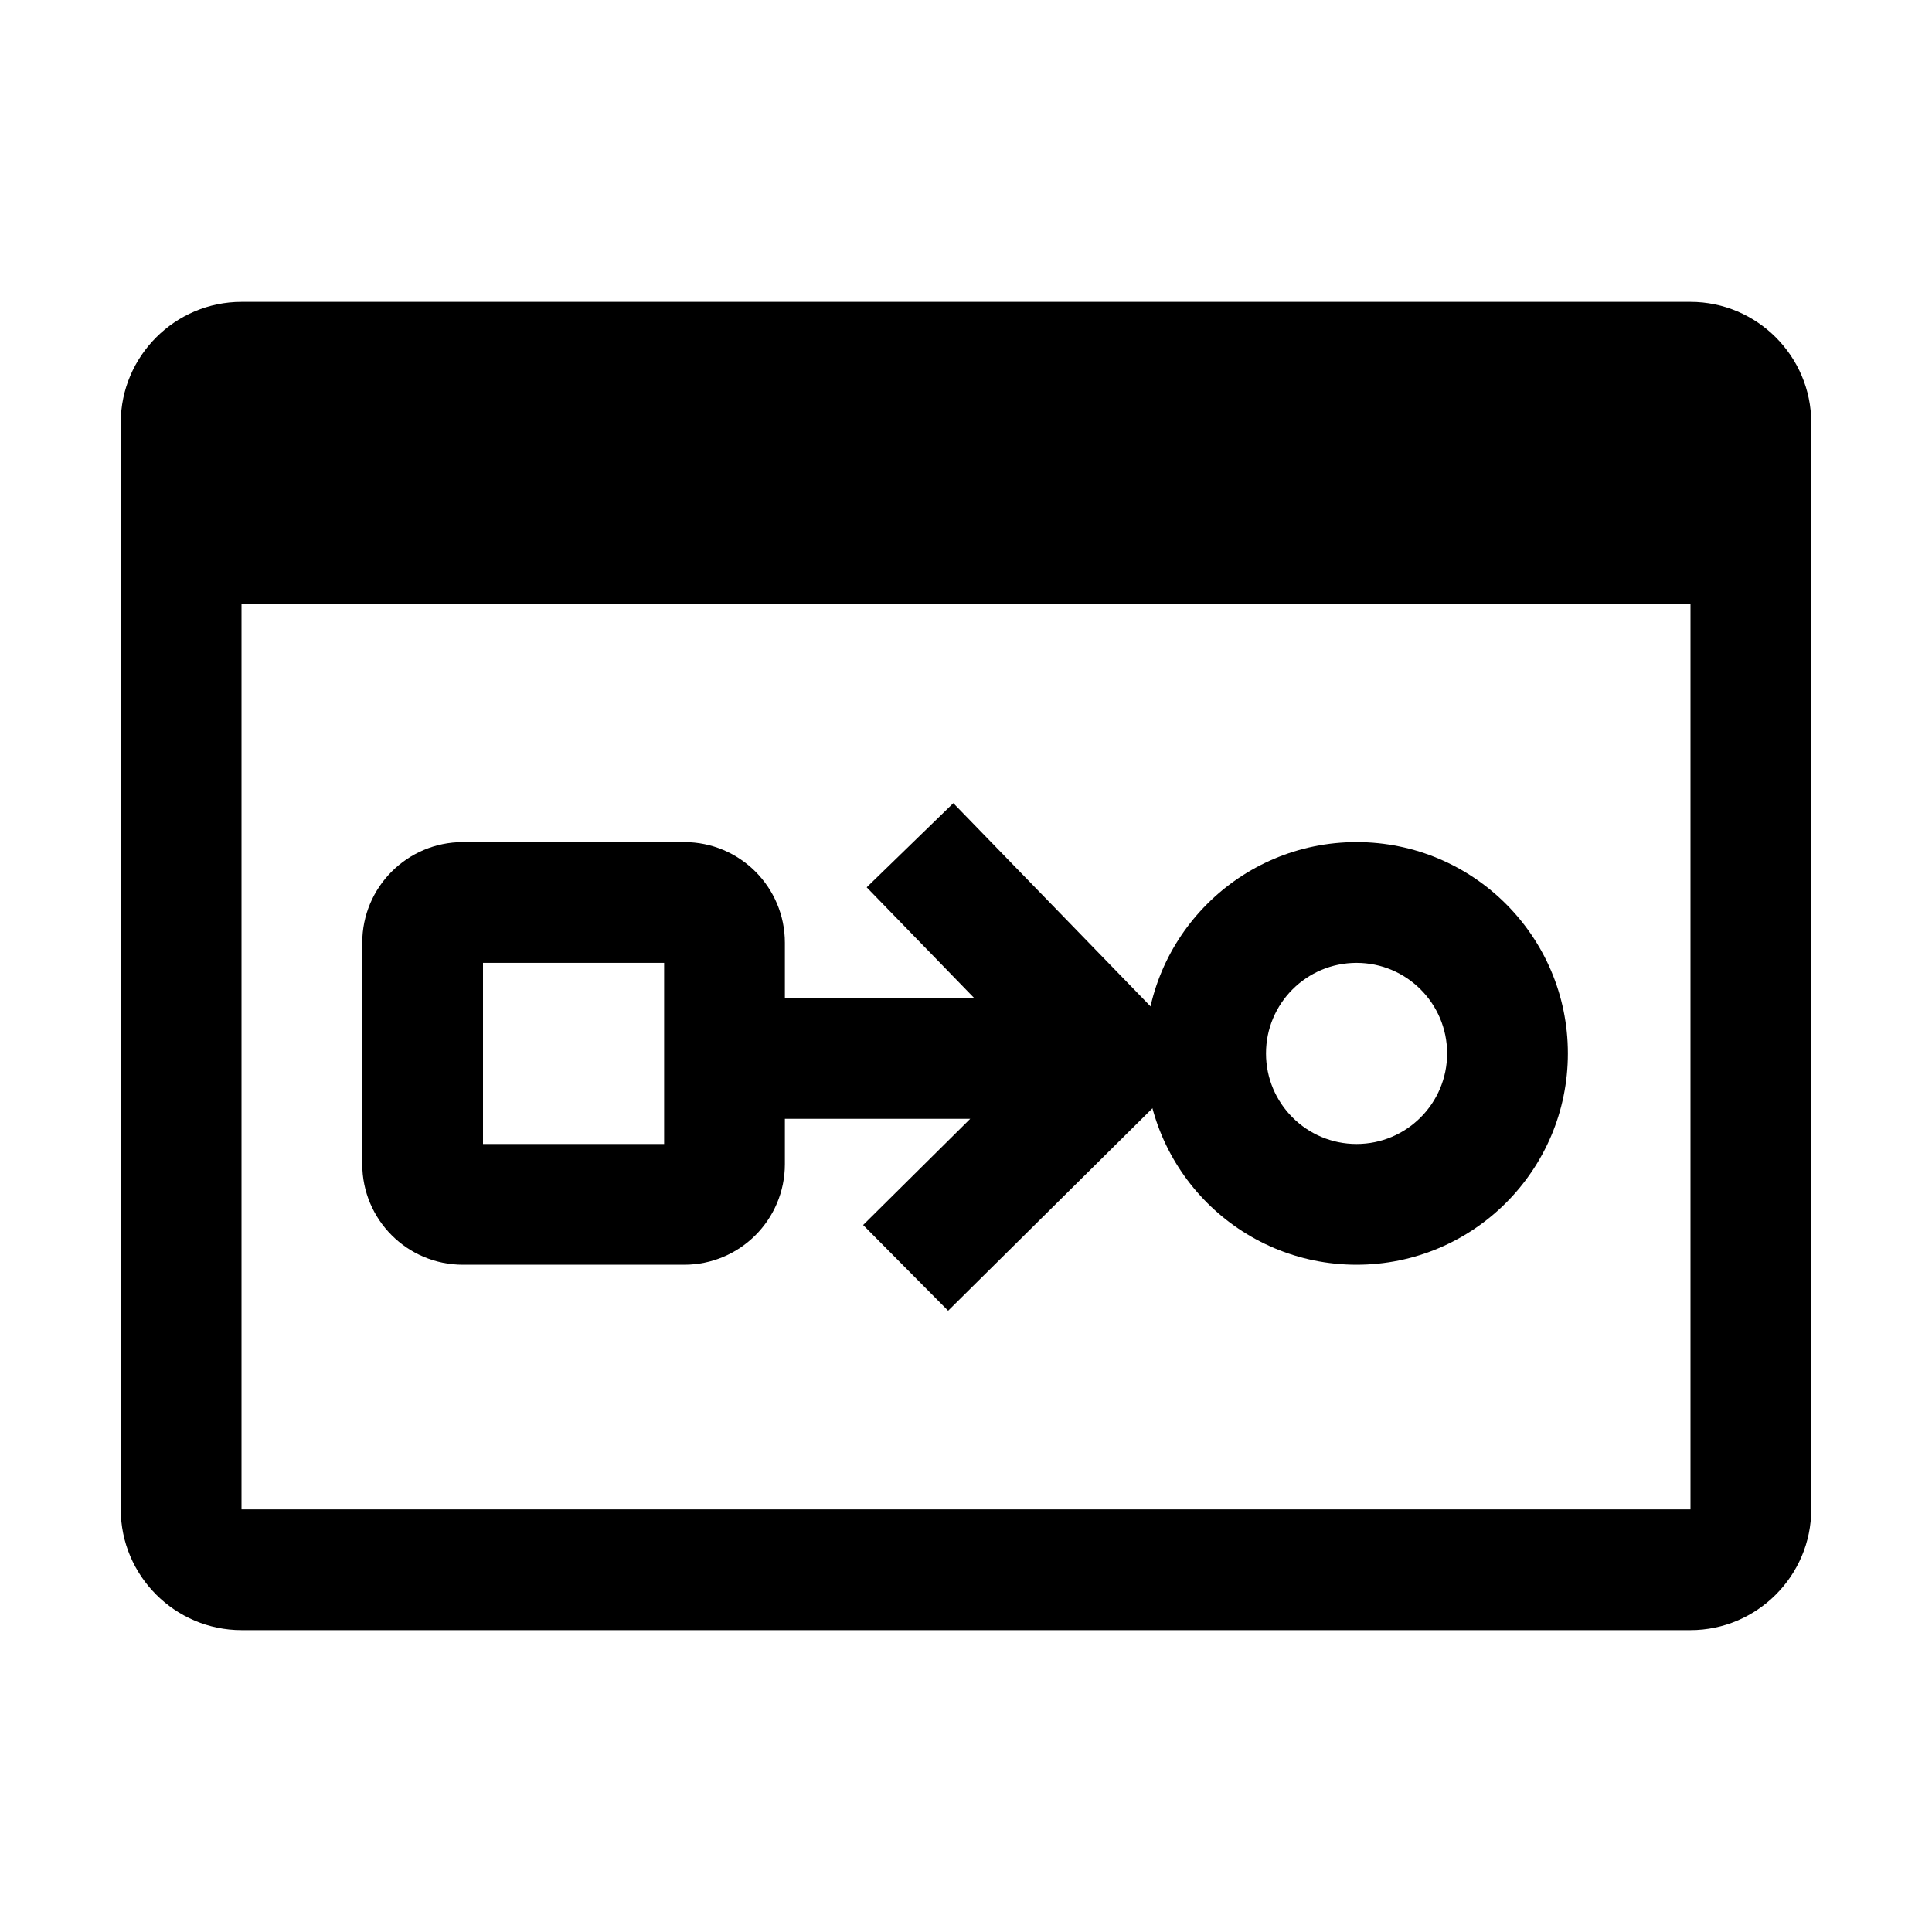 <svg width="32" height="32" viewBox="0 0 32 32" fill="none" xmlns="http://www.w3.org/2000/svg">
<path fill-rule="evenodd" clip-rule="evenodd" d="M6 15.615C6 14.694 6.746 13.948 7.667 13.948H11.333C12.254 13.948 13 14.694 13 15.615V19.281C13 20.202 12.254 20.948 11.333 20.948H7.667C6.746 20.948 6 20.202 6 19.281V15.615ZM8 15.948V18.948H11V15.948H8Z" fill="black"/>
<path fill-rule="evenodd" clip-rule="evenodd" d="M18.969 17.448C18.969 15.515 20.536 13.948 22.469 13.948C24.402 13.948 25.969 15.515 25.969 17.448C25.969 19.381 24.402 20.948 22.469 20.948C20.536 20.948 18.969 19.381 18.969 17.448ZM22.469 15.948C21.64 15.948 20.969 16.62 20.969 17.448C20.969 18.276 21.64 18.948 22.469 18.948C23.297 18.948 23.969 18.276 23.969 17.448C23.969 16.62 23.297 15.948 22.469 15.948Z" fill="black"/>
<path fill-rule="evenodd" clip-rule="evenodd" d="M15.79 13.303L19.907 17.545L15.704 21.71L14.296 20.29L16.07 18.531H12V16.531H16.136L14.355 14.697L15.79 13.303Z" fill="black"/>
<path d="M28 5H4C2.9 5 2 5.9 2 7V25C2 26.1 2.9 27 4 27H28C29.1 27 30 26.1 30 25V7C30 5.9 29.1 5 28 5ZM4 25V10H28V25H4Z" fill="black"/>
</svg>
